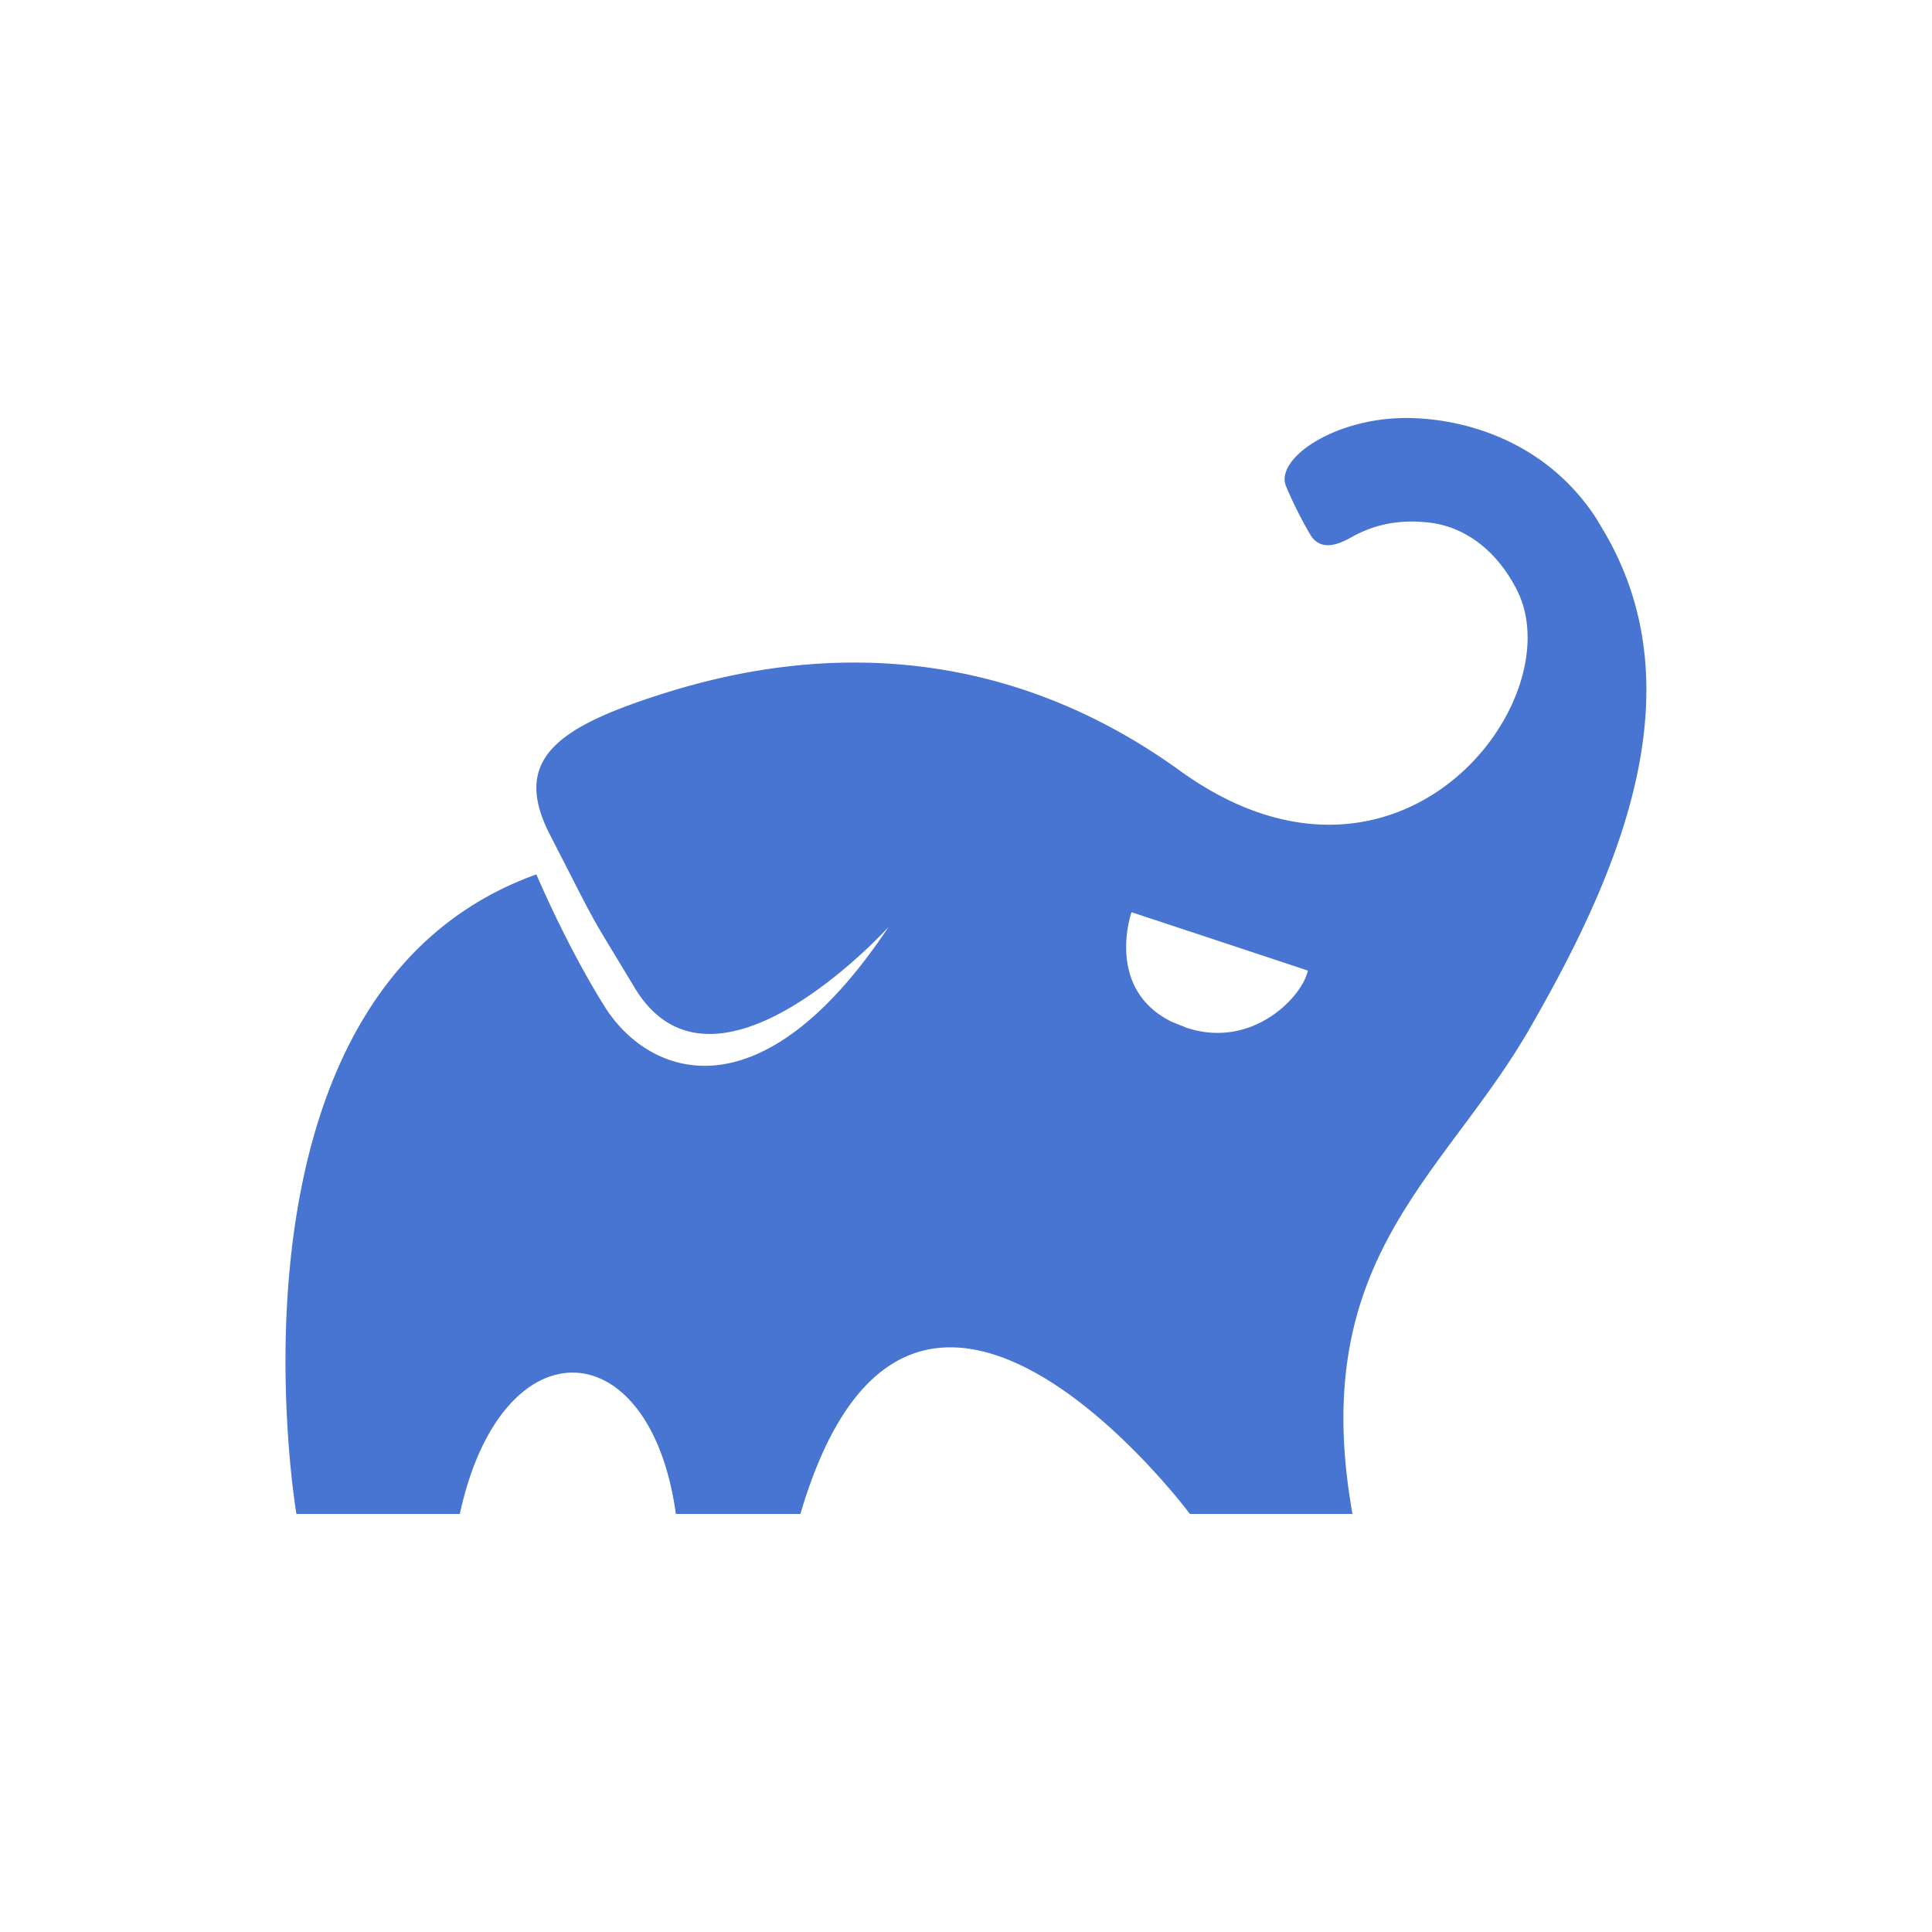 <svg xmlns="http://www.w3.org/2000/svg" width="24" height="24" fill="none"><path fill="#4775D1" d="M17.52 5.193c.71.015 1.694.304 2.307 1.243l.117.197c1.15 1.995.134 4.273-.937 6.136s-2.772 2.861-2.206 6.038h-2.019c-.017-.022-3.473-4.646-4.839 0H8.396c-.317-2.297-2.167-2.385-2.684 0h-2.03c-.004-.03-1.095-6.481 2.981-7.945.009.02.376.889.849 1.643.53.846 1.914 1.431 3.526-.99-.005.005-2.166 2.394-3.154.755-.623-1.034-.41-.65-1.052-1.9-.473-.918.077-1.316 1.273-1.711s3.838-1.045 6.554.916 4.887-.871 4.184-2.247c-.299-.585-.744-.796-1.08-.835-.35-.042-.66.01-.948.166-.098.052-.373.228-.528-.001a5 5 0 0 1-.311-.617c-.145-.344.617-.867 1.545-.848m-3.465 6.139c-.006.017-.328.954.5 1.361l.184.074c.807.269 1.434-.374 1.507-.71-1.244-.413-2.168-.718-2.191-.725"/></svg>